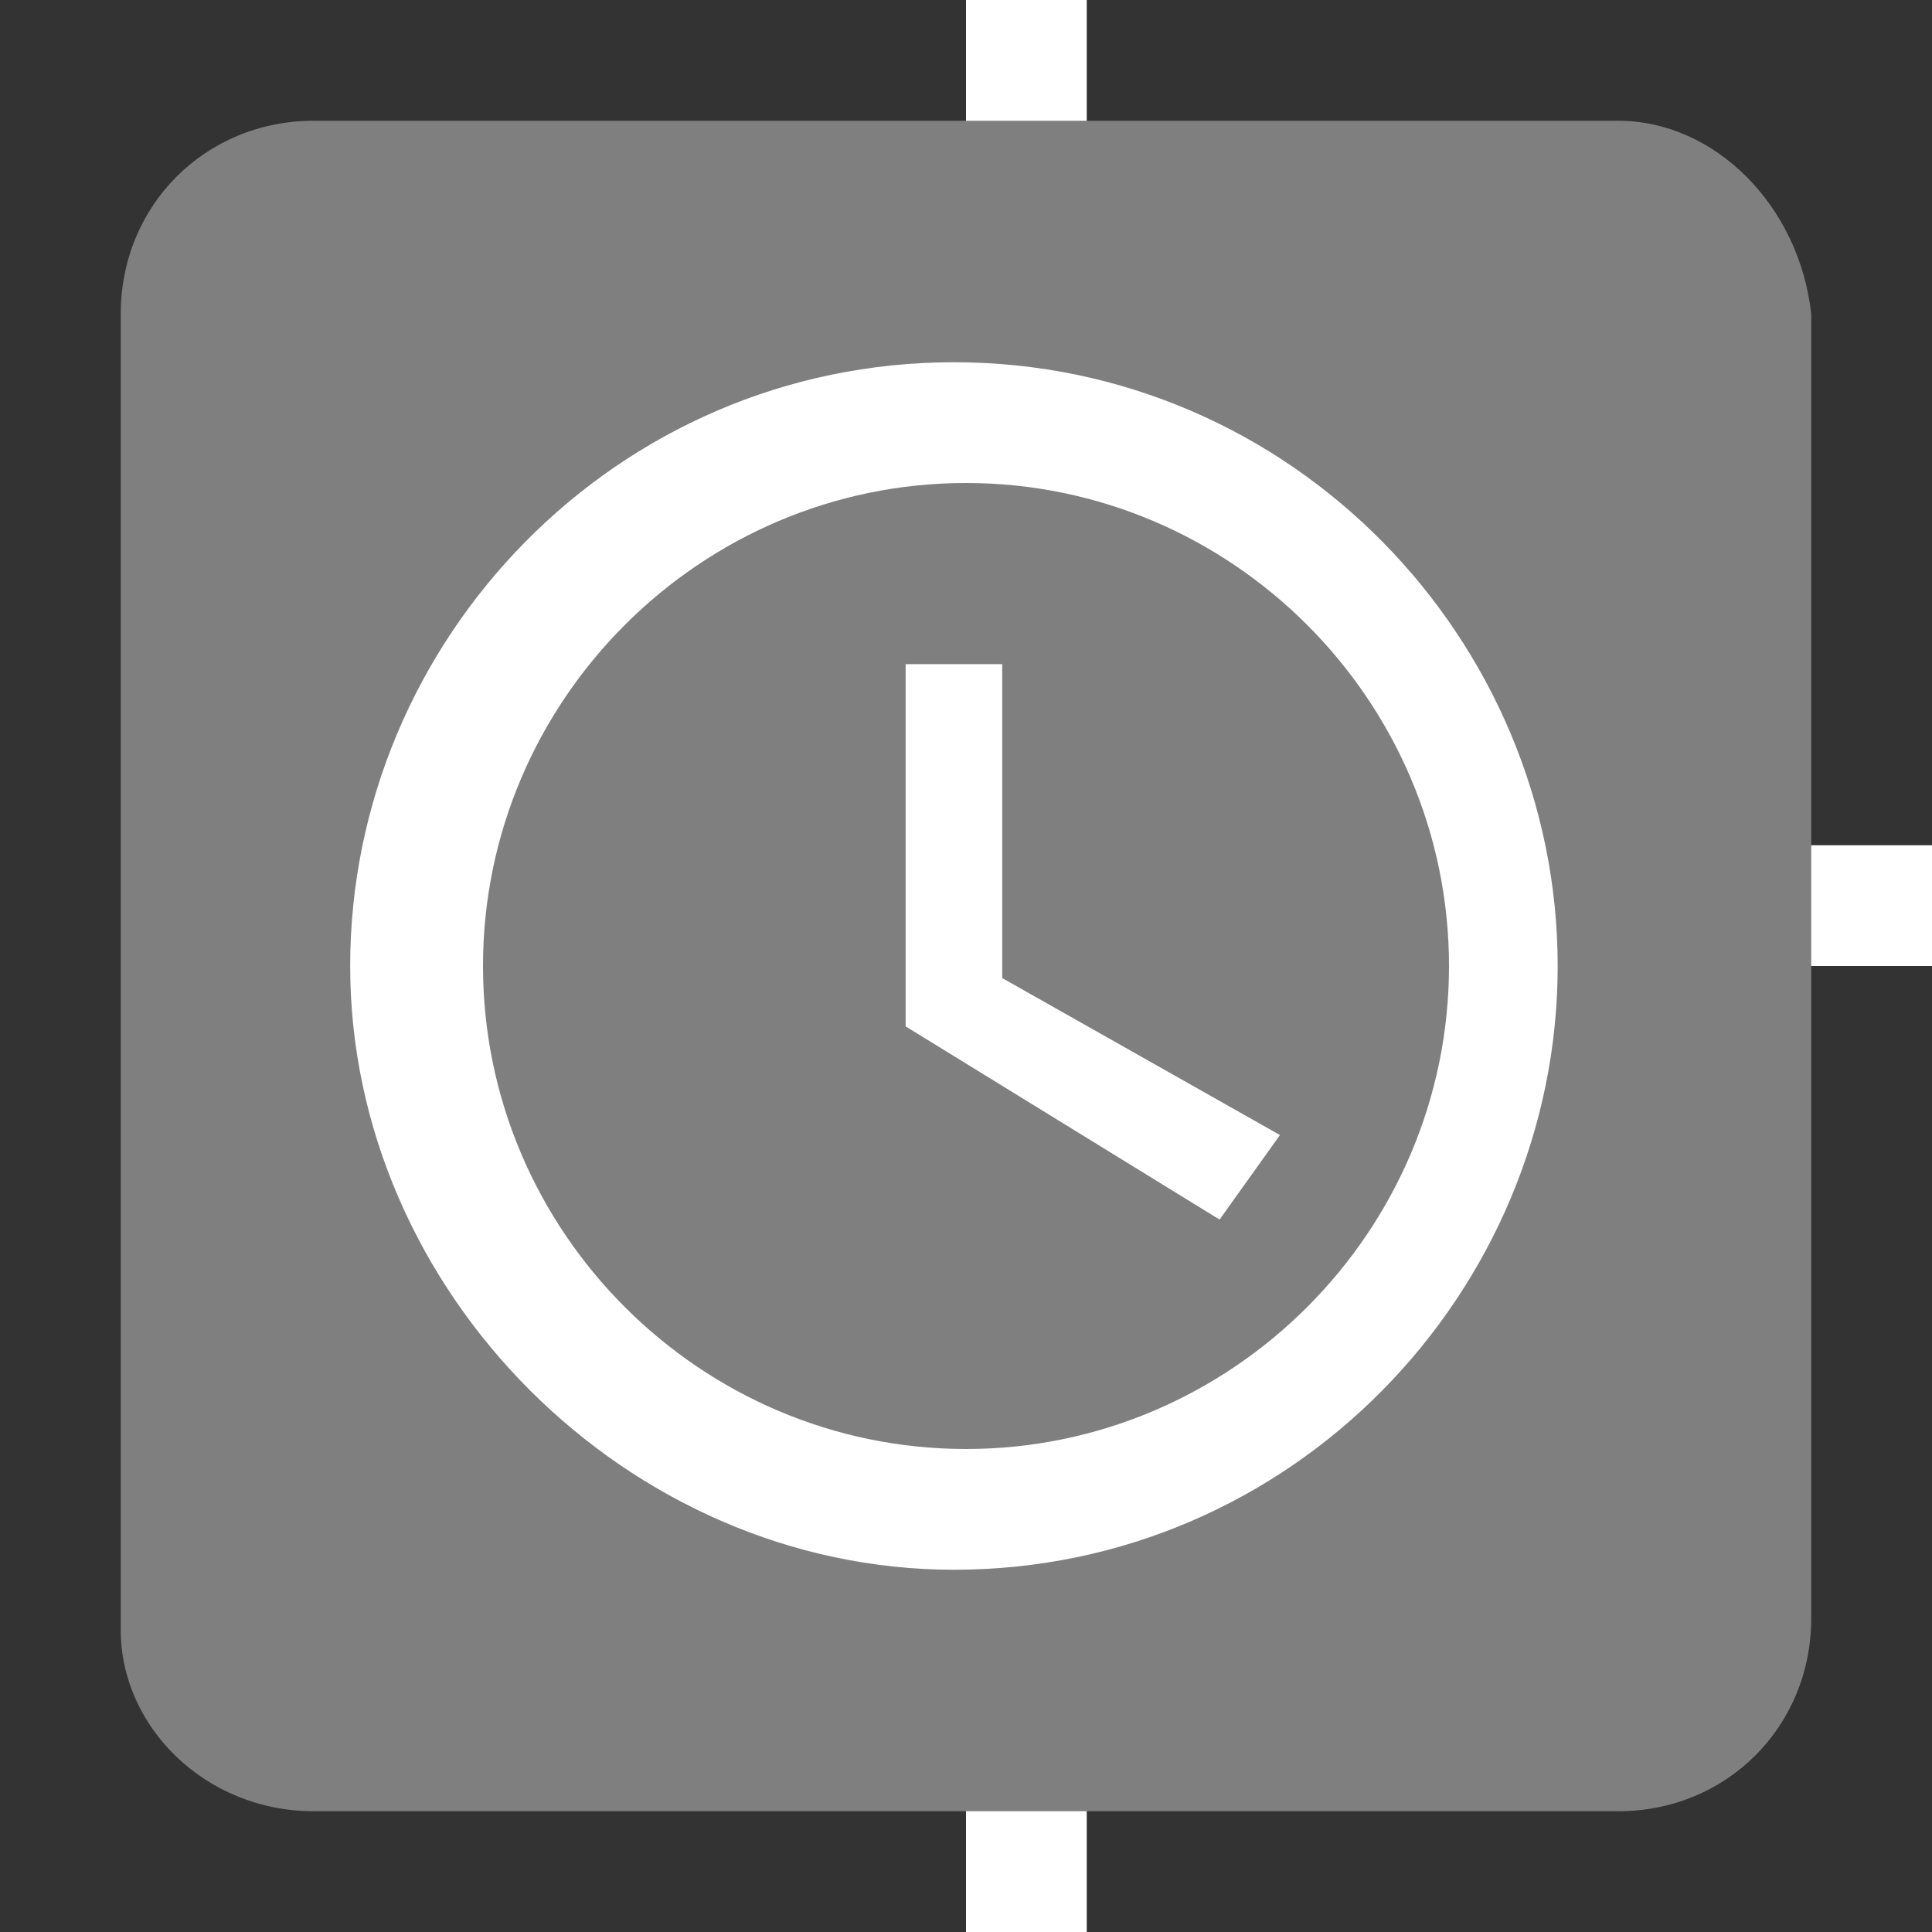 <svg xmlns="http://www.w3.org/2000/svg" preserveAspectRatio="none" viewBox="-1 -1 16 16">
<rect x="-1" y="-1" width="16" height="16" fill="#333333" stroke="none"/>
<rect x="1" y="1" width="11" height="12" fill="white"/>
<rect x="7" y="-1" width="1" height="2" fill="white"/>
<rect x="13" y="6" width="2" height="1" fill="white"/>
<rect x="7" y="13" width="1" height="2" fill="white"/>
<path fill="#7F7F7F" d="M12.4,0H1.6C0.7,0,0,0.7,0,1.6v10.9C0,13.3,0.7,14,1.6,14h10.8c0.9,0,1.6-0.7,1.6-1.6V1.6C13.9,0.7,13.2,0,12.4,0z M6.9,12c-2.7,0-5-2.3-5-5s2.2-5,5-5c2.8,0,5,2.3,5,5S9.7,12,6.9,12zM7,3C4.8,3,3,4.8,3,7s1.8,4,4,4s4-1.8,4-4S9.2,3,7,3z M9.1,9.1L6.5,7.5v-3h0.8v2.6l2.3,1.3L9.1,9.1z"/>
</svg>
